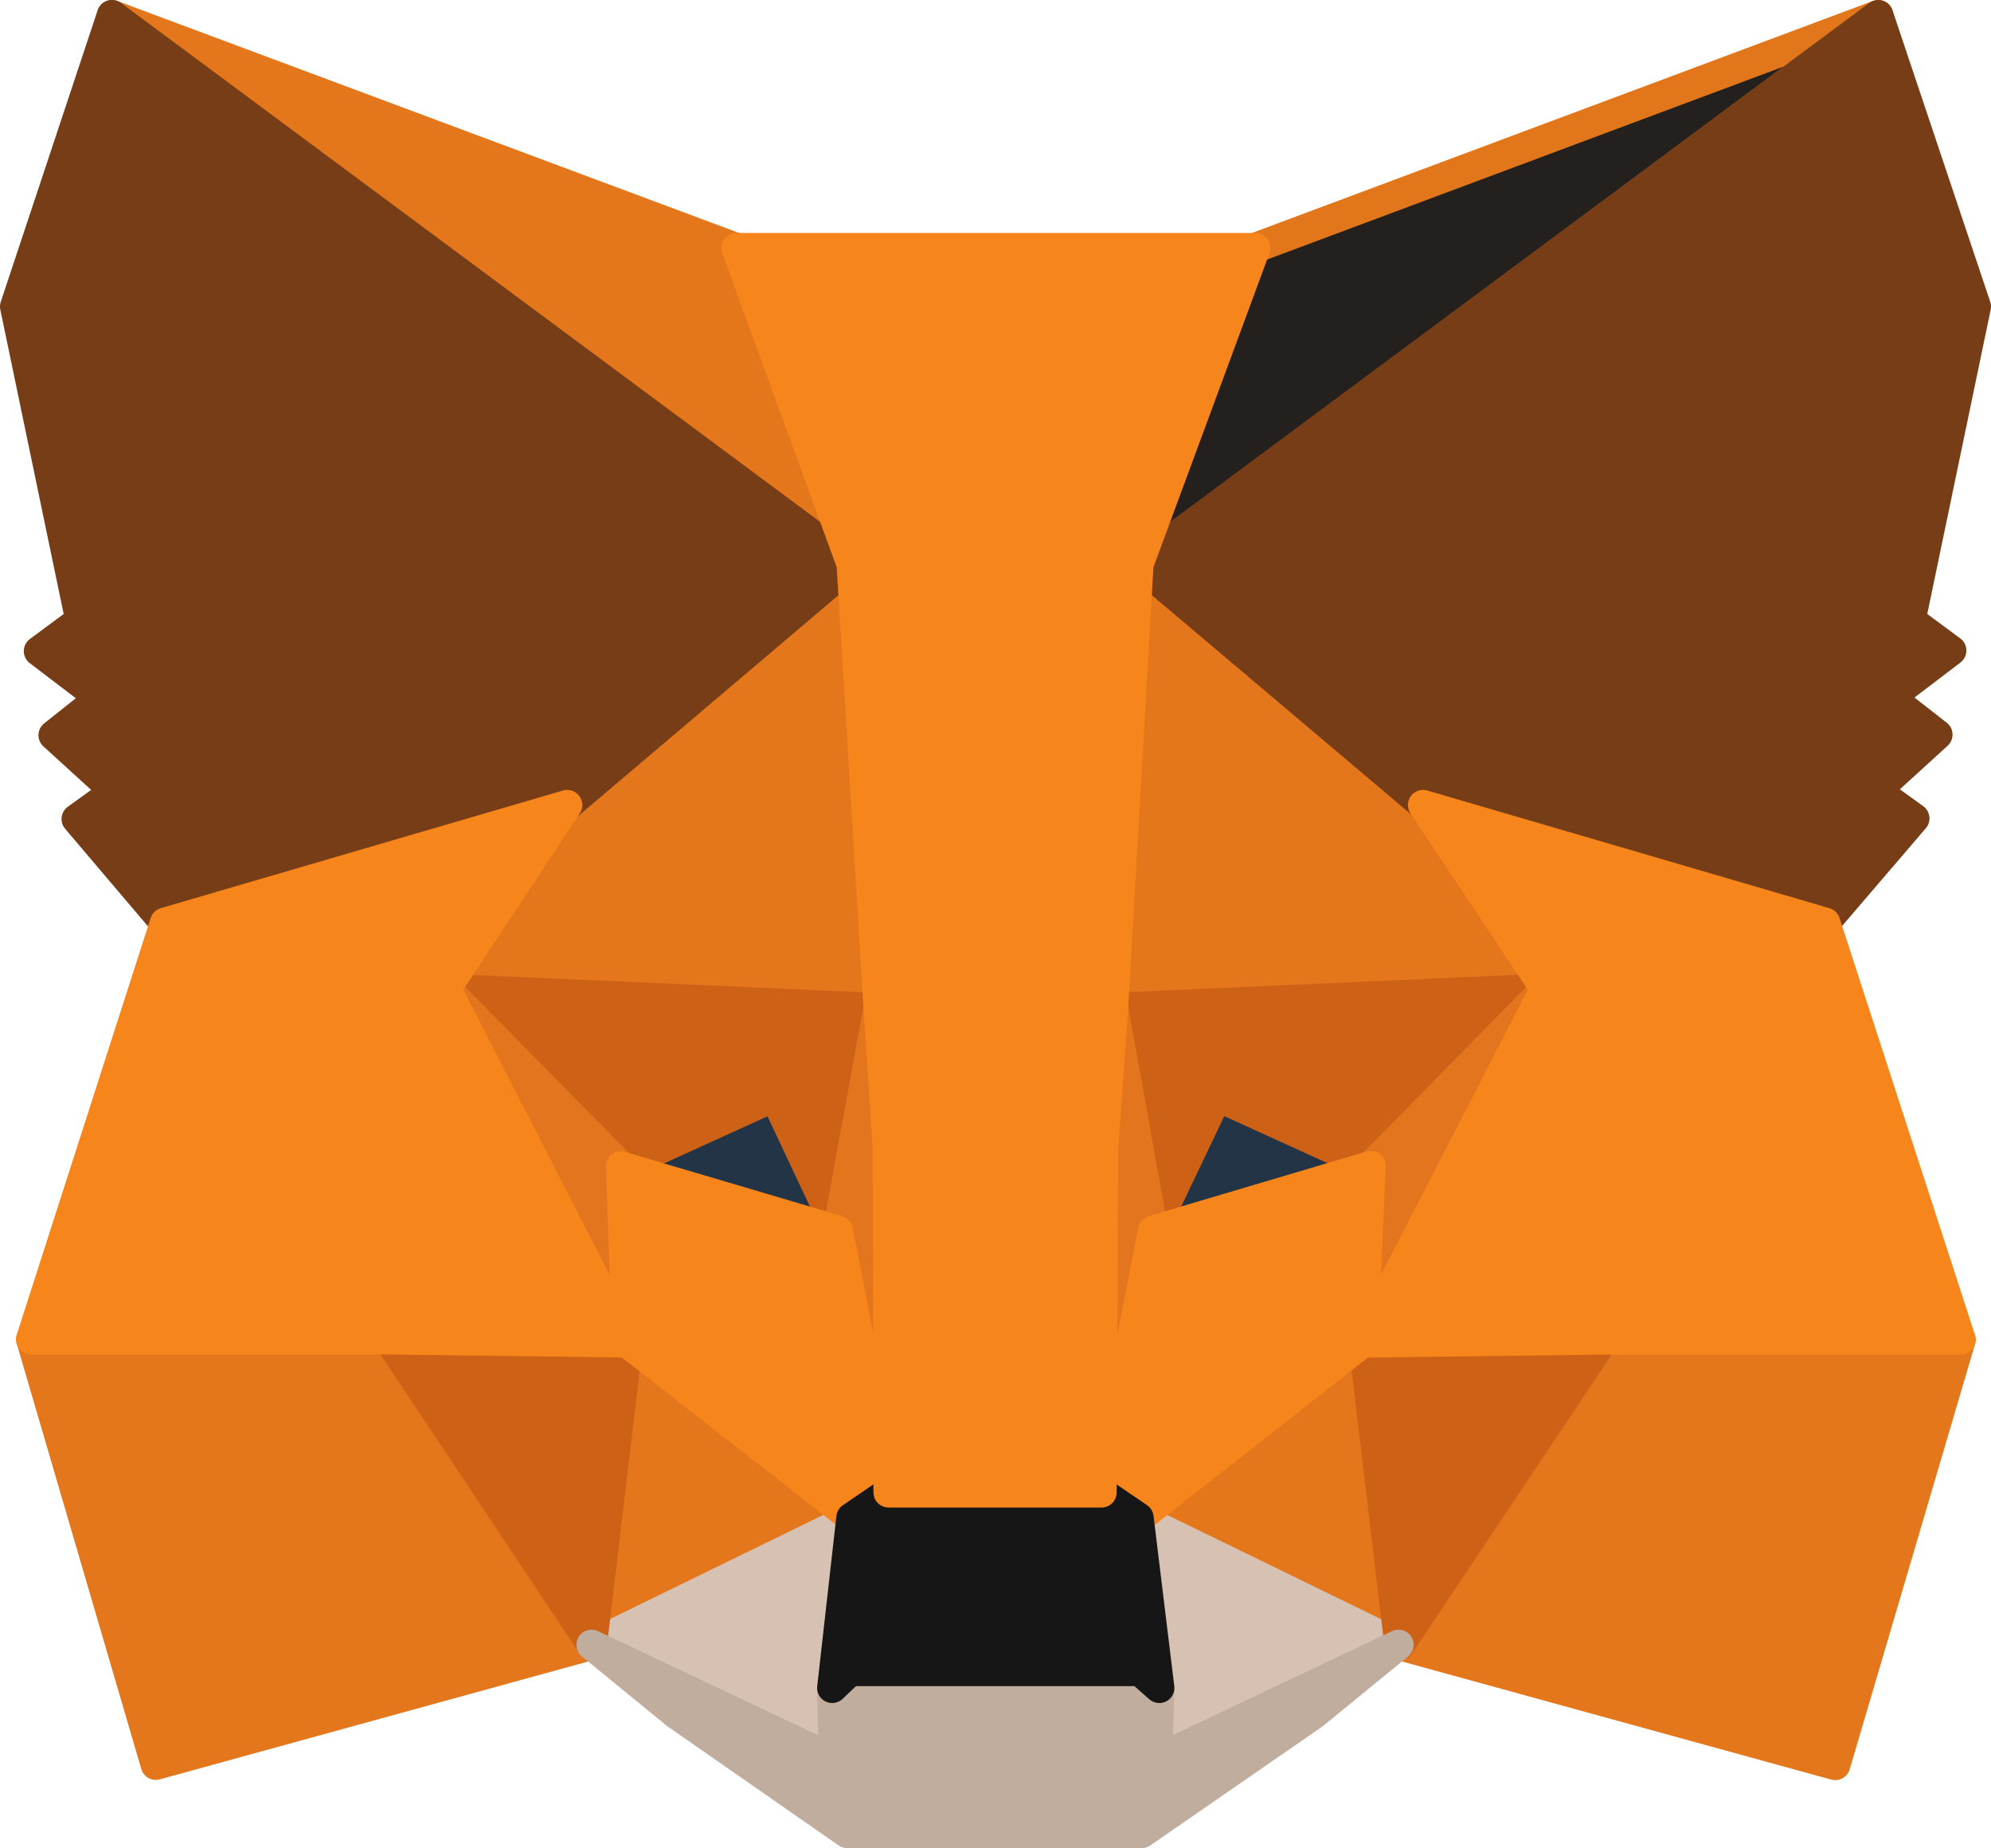 <svg xmlns="http://www.w3.org/2000/svg" width="26.761" height="24.839"><defs><style>.prefix__prefix__cls-10,.prefix__prefix__cls-2,.prefix__prefix__cls-3,.prefix__prefix__cls-4,.prefix__prefix__cls-5,.prefix__prefix__cls-6,.prefix__prefix__cls-7{stroke-linecap:round;stroke-linejoin:round;stroke-width:.406px}.prefix__prefix__cls-2{fill:#e4761b;stroke:#e4761b}.prefix__prefix__cls-3{fill:#d7c1b3;stroke:#d7c1b3}.prefix__prefix__cls-4{fill:#233447;stroke:#233447}.prefix__prefix__cls-5{fill:#cd6116;stroke:#cd6116}.prefix__prefix__cls-6{fill:#e4751f;stroke:#e4751f}.prefix__prefix__cls-7{fill:#f6851b;stroke:#f6851b}.prefix__prefix__cls-10{fill:#763d16;stroke:#763d16}</style></defs><g id="prefix__prefix__metamask-fox" transform="translate(.203 .203)"><path id="prefix__prefix__Path_1" fill="#24201e" stroke="#e2761b" stroke-linecap="round" stroke-linejoin="round" stroke-width=".406" d="M25.042 0L14.758 7.638l1.9-4.506z"/><g id="prefix__prefix__Group_1" transform="translate(.217)"><path id="prefix__prefix__Path_2" d="M18.038 14.422l10.2 7.71-1.808-4.579z" class="prefix__prefix__cls-2" transform="translate(-16.952 -14.422)"/><path id="prefix__prefix__Path_3" d="M88.783 84.012l-2.739 4.2 5.86 1.612 1.685-5.715z" class="prefix__prefix__cls-2" transform="translate(-67.657 -66.308)"/><path id="prefix__prefix__Path_4" d="M13.772 84.106l1.674 5.715 5.86-1.612-2.739-4.2z" class="prefix__prefix__cls-2" transform="translate(-13.772 -66.308)"/><path id="prefix__prefix__Path_5" d="M37.3 45.815l-1.633 2.47 5.819.258-.207-6.253z" class="prefix__prefix__cls-2" transform="translate(-30.098 -35.201)"/><path id="prefix__prefix__Path_6" d="M75.1 45.6L71.069 42l-.134 6.325 5.808-.258z" class="prefix__prefix__cls-2" transform="translate(-56.39 -34.989)"/><path id="prefix__prefix__Path_7" d="M43.388 88.6l3.493-1.7-3.018-2.356z" class="prefix__prefix__cls-2" transform="translate(-35.853 -66.702)"/><path id="prefix__prefix__Path_8" d="M72.272 86.9l3.5 1.705-.486-4.062z" class="prefix__prefix__cls-2" transform="translate(-57.389 -66.702)"/></g><g id="prefix__prefix__Group_2" transform="translate(7.751 20.195)"><path id="prefix__prefix__Path_9" d="M75.776 95.508l-3.5-1.705.279 2.284-.031.961z" class="prefix__prefix__cls-3" transform="translate(-64.924 -93.803)"/><path id="prefix__prefix__Path_10" d="M43.388 95.508l3.256 1.54-.021-.961.258-2.284z" class="prefix__prefix__cls-3" transform="translate(-43.388 -93.803)"/></g><path id="prefix__prefix__Path_11" d="M47.846 73.339l-2.915-.858 2.057-.941z" class="prefix__prefix__cls-4" transform="translate(-36.787 -57.009)"/><path id="prefix__prefix__Path_12" d="M73 73.339l.858-1.8 2.067.941z" class="prefix__prefix__cls-4" transform="translate(-57.717 -57.009)"/><g id="prefix__prefix__Group_3" transform="translate(5.013 13.084)"><path id="prefix__prefix__Path_13" d="M35.361 88.209l.5-4.2-3.235.093z" class="prefix__prefix__cls-5" transform="translate(-32.622 -79.393)"/><path id="prefix__prefix__Path_14" d="M84.094 84.012l.5 4.2 2.739-4.1z" class="prefix__prefix__cls-5" transform="translate(-70.999 -79.393)"/><path id="prefix__prefix__Path_15" d="M76.74 65.853l-5.808.258.537 2.987.858-1.8 2.067.941z" class="prefix__prefix__cls-5" transform="translate(-61.185 -65.853)"/><path id="prefix__prefix__Path_16" d="M38.025 68.241l2.067-.941.847 1.8.548-2.987-5.819-.258z" class="prefix__prefix__cls-5" transform="translate(-34.894 -65.853)"/></g><g id="prefix__prefix__Group_4" transform="translate(5.788 13.084)"><path id="prefix__prefix__Path_17" d="M35.669 65.853l2.439 4.754-.083-2.367z" class="prefix__prefix__cls-6" transform="translate(-35.669 -65.853)"/><path id="prefix__prefix__Path_18" d="M84.238 68.241l-.1 2.367 2.449-4.754z" class="prefix__prefix__cls-6" transform="translate(-71.804 -65.853)"/><path id="prefix__prefix__Path_19" d="M56.935 66.869l-.548 2.987.682 3.524.155-4.641z" class="prefix__prefix__cls-6" transform="translate(-51.117 -66.61)"/><path id="prefix__prefix__Path_20" d="M70.113 66.869l-.279 1.86.124 4.651.692-3.524z" class="prefix__prefix__cls-6" transform="translate(-61.142 -66.61)"/></g><path id="prefix__prefix__Path_21" d="M71.014 76.1l-.692 3.524.5.341 3.014-2.365.1-2.367z" class="prefix__prefix__cls-7" transform="translate(-55.718 -59.766)"/><path id="prefix__prefix__Path_22" d="M44.931 75.238l.083 2.367 3.018 2.356.5-.341-.686-3.52z" class="prefix__prefix__cls-7" transform="translate(-36.787 -59.766)"/><path id="prefix__prefix__Path_23" fill="#c0ad9e" stroke="#c0ad9e" stroke-linecap="round" stroke-linejoin="round" stroke-width=".406" d="M15.348 23.44l.031-.961-.258-.227h-3.9l-.238.227.021.961-3.256-1.54 1.137.93 2.3 1.6h3.958l2.315-1.6 1.137-.93z"/><path id="prefix__prefix__Path_24" fill="#161616" stroke="#161616" stroke-linecap="round" stroke-linejoin="round" stroke-width=".406" d="M15.1 20.192l-.5-.341h-2.859l-.5.341-.258 2.288.238-.227h3.9l.258.227z"/><g id="prefix__prefix__Group_5"><path id="prefix__prefix__Path_25" d="M82.648 22.556l.879-4.217-1.313-3.917-9.942 7.378 3.828 3.236 5.4 1.581 1.2-1.4-.517-.372.827-.754-.641-.5.827-.63z" class="prefix__prefix__cls-10" transform="translate(-57.172 -14.422)"/><path id="prefix__prefix__Path_26" d="M12.919 18.339l.878 4.217-.558.413.827.63-.63.5.827.754-.517.372 1.189 1.4 5.405-1.581 3.824-3.244-9.943-7.379z" class="prefix__prefix__cls-10" transform="translate(-12.919 -14.422)"/></g><path id="prefix__prefix__Path_27" d="M90.346 57.725l-5.405-1.581 1.643 2.47-2.449 4.754 3.225-.041h4.806z" class="prefix__prefix__cls-7" transform="translate(-66.017 -45.529)"/><path id="prefix__prefix__Path_28" d="M20.976 56.144l-5.406 1.581-1.8 5.6h4.8l3.214.041-2.439-4.754z" class="prefix__prefix__cls-7" transform="translate(-13.555 -45.529)"/><path id="prefix__prefix__Path_29" d="M56.089 36.942l.341-5.963L58 26.731h-6.975l1.55 4.248.362 5.963.124 1.881.01 4.63h2.863l.021-4.63z" class="prefix__prefix__cls-7" transform="translate(-41.331 -23.6)"/></g></svg>